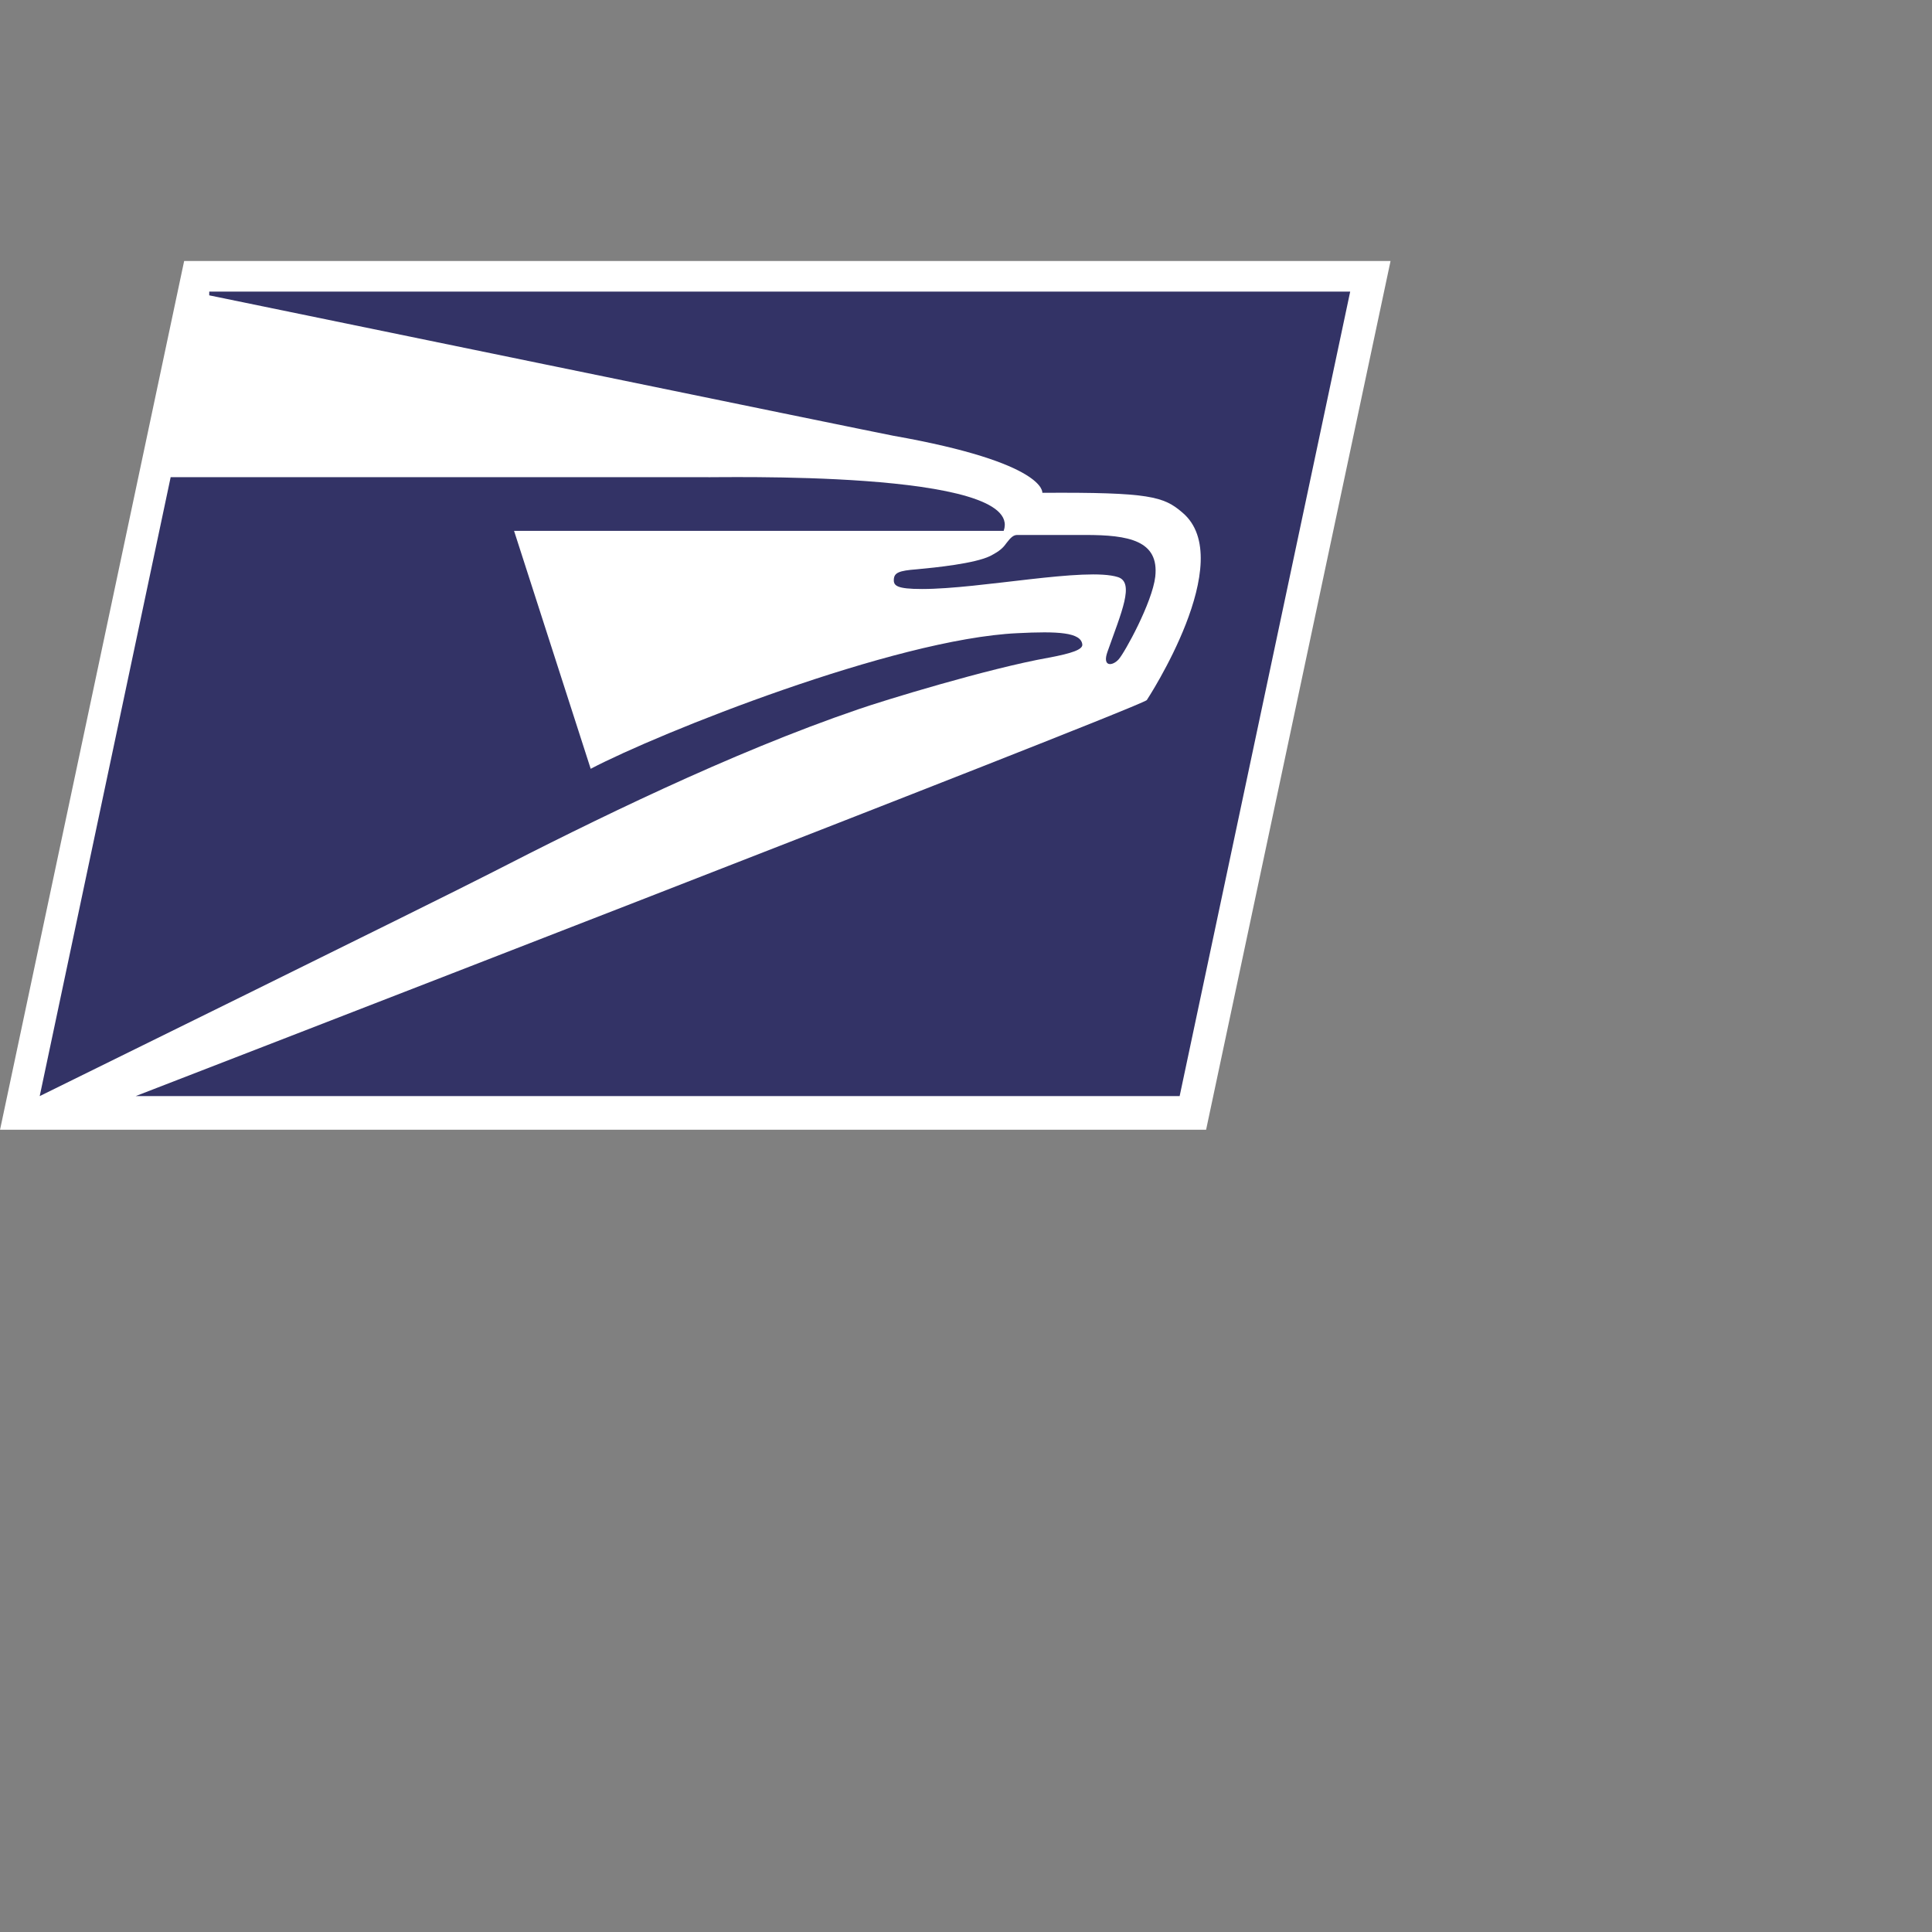 <?xml version="1.0" encoding="UTF-8"?>
<svg viewBox="0 0 512 512" xmlns="http://www.w3.org/2000/svg">
<rect x="0" y="0" width="512" height="512" fill="#808080" stroke="none"/>
<g transform="matrix(1.248 0 0 1.251 .01 69.172)" stroke="#000" stroke-linecap="square" stroke-linejoin="bevel" stroke-opacity="0" stroke-width="0">
<path transform="matrix(.72 0 0 .72 7.1054e-15 1.4211e-14)" d="M355.7 255.6L410.1 0L54.3 0L0 255.6Z" fill="#fff"/>
<path transform="matrix(.72 0 0 .72 28.8 6.48)" d="m21.7 1.1s197.8 40.6 201.7 41.3c45.4 8 44 16.8 44 16.8 31.8-0.2 35.8 1.1 41.3 5.8 16.7 14-10.5 55.2-10.5 55.2-3.9 2.9-298.2 116.5-298.2 116.5h307.9l50.3-236.7h-336.5v1.1" fill="#336"/>
<path transform="matrix(.72 0 0 .72 189.79 58.032)" d="m28.407 6.2c-4.5 2.2-16.1 3.4-21.6 3.9-5.3 0.4-6.7 1-6.8 3-0.1 1.8 0.8 2.8 8.3 2.8 17.3 0 48.4-6.5 57.8-3.5 5 1.6 1 10.4-3.1 22-1.6 4.5 1.5 4.2 3.3 2.2s9.9-16.7 10.8-24.3c1.2-10.7-7.9-12.3-20.6-12.3h-20.1c-1.1 0-1.9 0.7-3.2 2.4-1 1.4-1.9 2.3-4.8 3.8" fill="#336"/>
<path transform="matrix(.72 0 0 .72 8.424 45.772)" d="m38.6 0.127-38.6 182s118.4-58.1 132.8-65.5c29.7-15.2 70.7-35.4 108.6-48.3 7.2-2.5 38.2-12 56.2-15.2 7-1.3 9.9-2.4 9.9-3.8-0.3-3.7-7.3-4-19.2-3.4-36.3 1.7-105.8 29.4-125.8 39.9l-22.6-70h144.4c6.5-18.2-85.5-15.6-88.3-15.8h-157.4v0.1" fill="#336"/>
</g>
</svg>